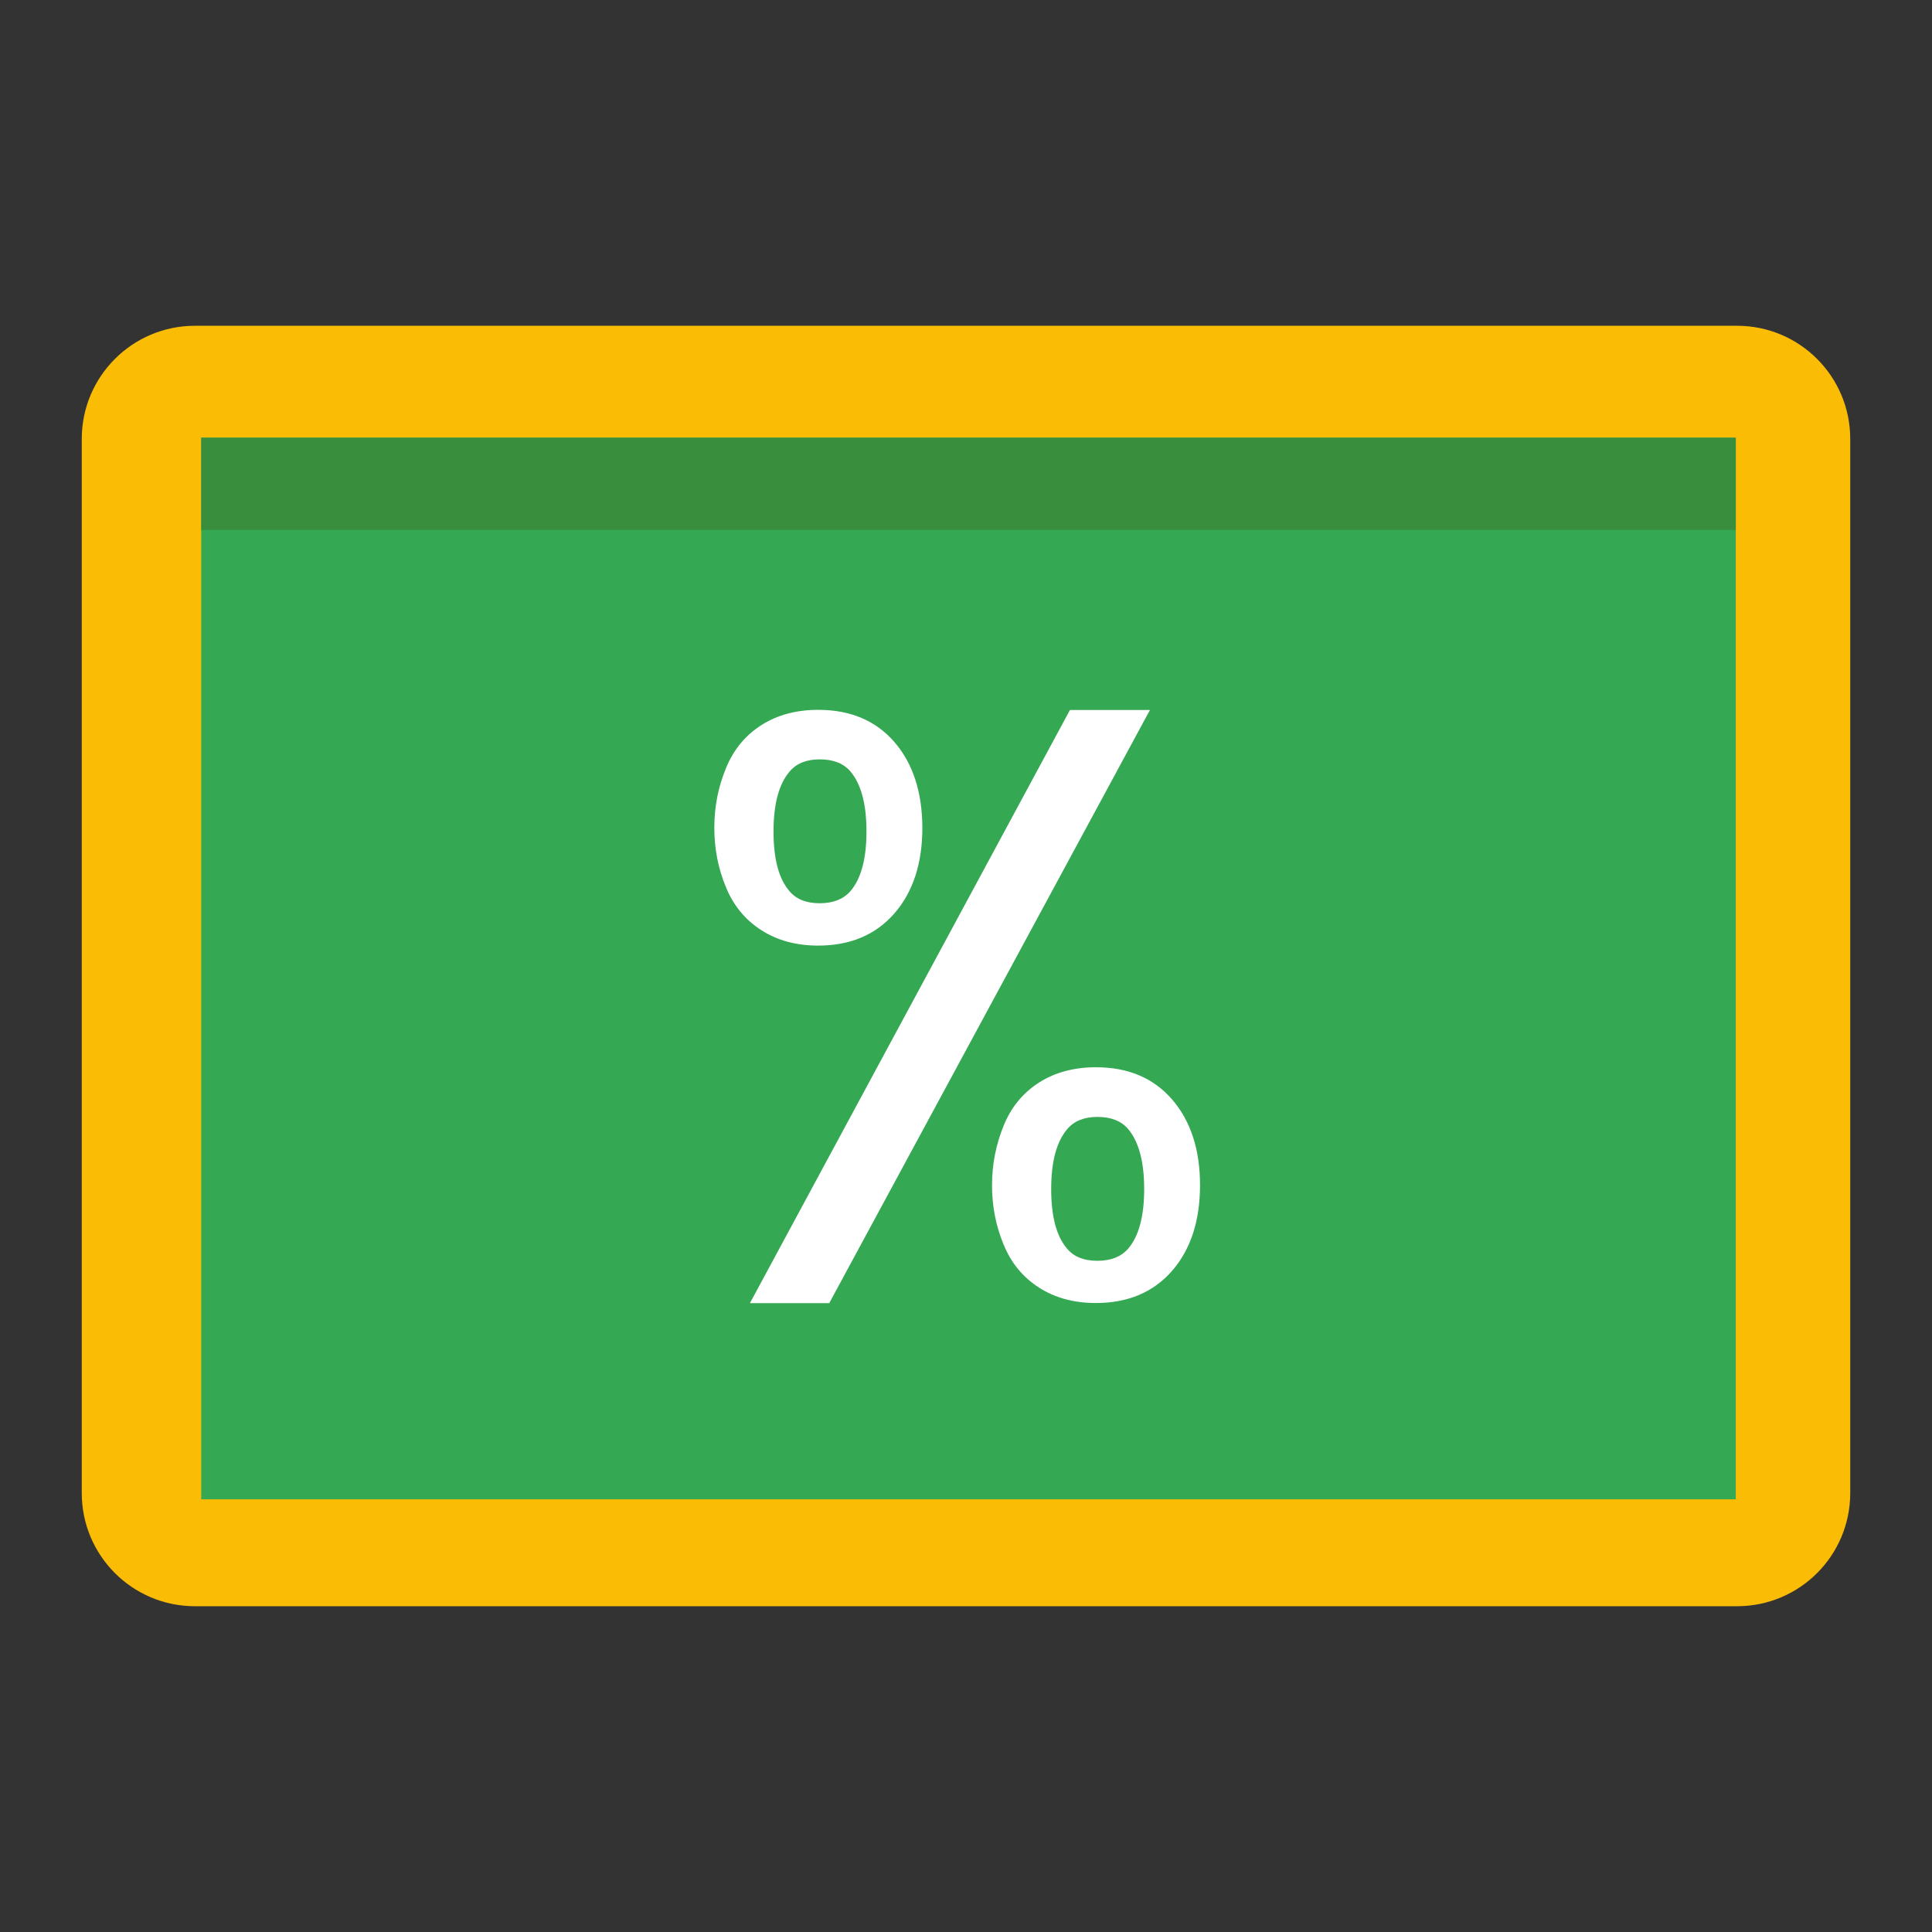 <?xml version="1.0" encoding="utf-8"?>
<!-- Generator: Adobe Illustrator 16.0.0, SVG Export Plug-In . SVG Version: 6.00 Build 0)  -->
<!DOCTYPE svg PUBLIC "-//W3C//DTD SVG 1.1//EN" "http://www.w3.org/Graphics/SVG/1.1/DTD/svg11.dtd">
<svg version="1.1" id="图层_3" xmlns="http://www.w3.org/2000/svg" xmlns:xlink="http://www.w3.org/1999/xlink" x="0px" y="0px"
	 width="192px" height="192px" viewBox="0 0 192 192" enable-background="new 0 0 192 192" xml:space="preserve">
<rect x="0" y="0" width="192" height="192" fill="#333333" stroke="none"/>
<path fill="#FBBC05" d="M8.125,43.625v104.75c0,6.216,5.034,11.25,11.25,11.25h153.25c6.215,0,11.25-5.034,11.25-11.25V43.625
	c0-6.215-5.035-11.25-11.25-11.25H19.375C13.159,32.375,8.125,37.41,8.125,43.625z"/>
<rect x="20" y="43.5" fill="#34A853" width="152.5" height="105.5"/>
<rect x="20" y="43.5" fill="#388E3C" width="152.5" height="9.167"/>
<g>
	<path fill="#FFFFFF" d="M116.489,109.271c-1.852-2.138-4.359-3.208-7.582-3.208c-2.152,0-4.029,0.494-5.634,1.508
		c-1.59,1.015-2.783,2.44-3.536,4.306c-0.755,1.851-1.151,3.824-1.151,5.908c0,2.083,0.383,4.058,1.151,5.895
		c0.753,1.851,1.946,3.276,3.536,4.291c1.591,1.015,3.469,1.521,5.634,1.521c3.209,0,5.73-1.083,7.582-3.208
		c1.851-2.139,2.769-4.977,2.769-8.513C119.258,114.247,118.326,111.396,116.489,109.271L116.489,109.271z M112.103,124.104
		c-0.699,0.795-1.714,1.192-3.044,1.192c-1.344,0-2.33-0.397-3.002-1.192c-1.069-1.233-1.591-3.207-1.591-5.936
		s0.535-4.717,1.591-5.949c0.672-0.81,1.672-1.221,3.002-1.221s2.345,0.384,3.044,1.193c1.068,1.26,1.604,3.248,1.604,5.977
		C113.706,120.882,113.171,122.87,112.103,124.104L112.103,124.104z"/>
	<path fill="#FFFFFF" d="M88.893,73.751c-1.851-2.139-4.373-3.208-7.581-3.208c-2.152,0-4.031,0.494-5.635,1.508
		c-1.59,1.015-2.783,2.44-3.537,4.305c-0.768,1.851-1.152,3.825-1.152,5.909c0,2.083,0.384,4.058,1.152,5.895
		c0.754,1.851,1.947,3.276,3.537,4.291c1.59,1.015,3.468,1.521,5.635,1.521c3.208,0,5.73-1.083,7.581-3.208
		c1.851-2.138,2.77-4.976,2.77-8.513C91.649,78.728,90.73,75.876,88.893,73.751L88.893,73.751z M84.507,88.57
		c-0.7,0.795-1.714,1.193-3.043,1.193c-1.344,0-2.331-0.398-3.002-1.193c-1.069-1.233-1.59-3.208-1.59-5.936
		c0-2.728,0.535-4.715,1.59-5.949c0.671-0.809,1.672-1.22,3.002-1.22c1.329,0,2.344,0.384,3.043,1.192
		c1.069,1.262,1.603,3.25,1.603,5.977C86.11,85.362,85.562,87.351,84.507,88.57L84.507,88.57z"/>
	<path fill="#FFFFFF" d="M114.281,70.557l-31.872,58.948h-7.883l31.805-58.948H114.281z"/>
</g>
</svg>
